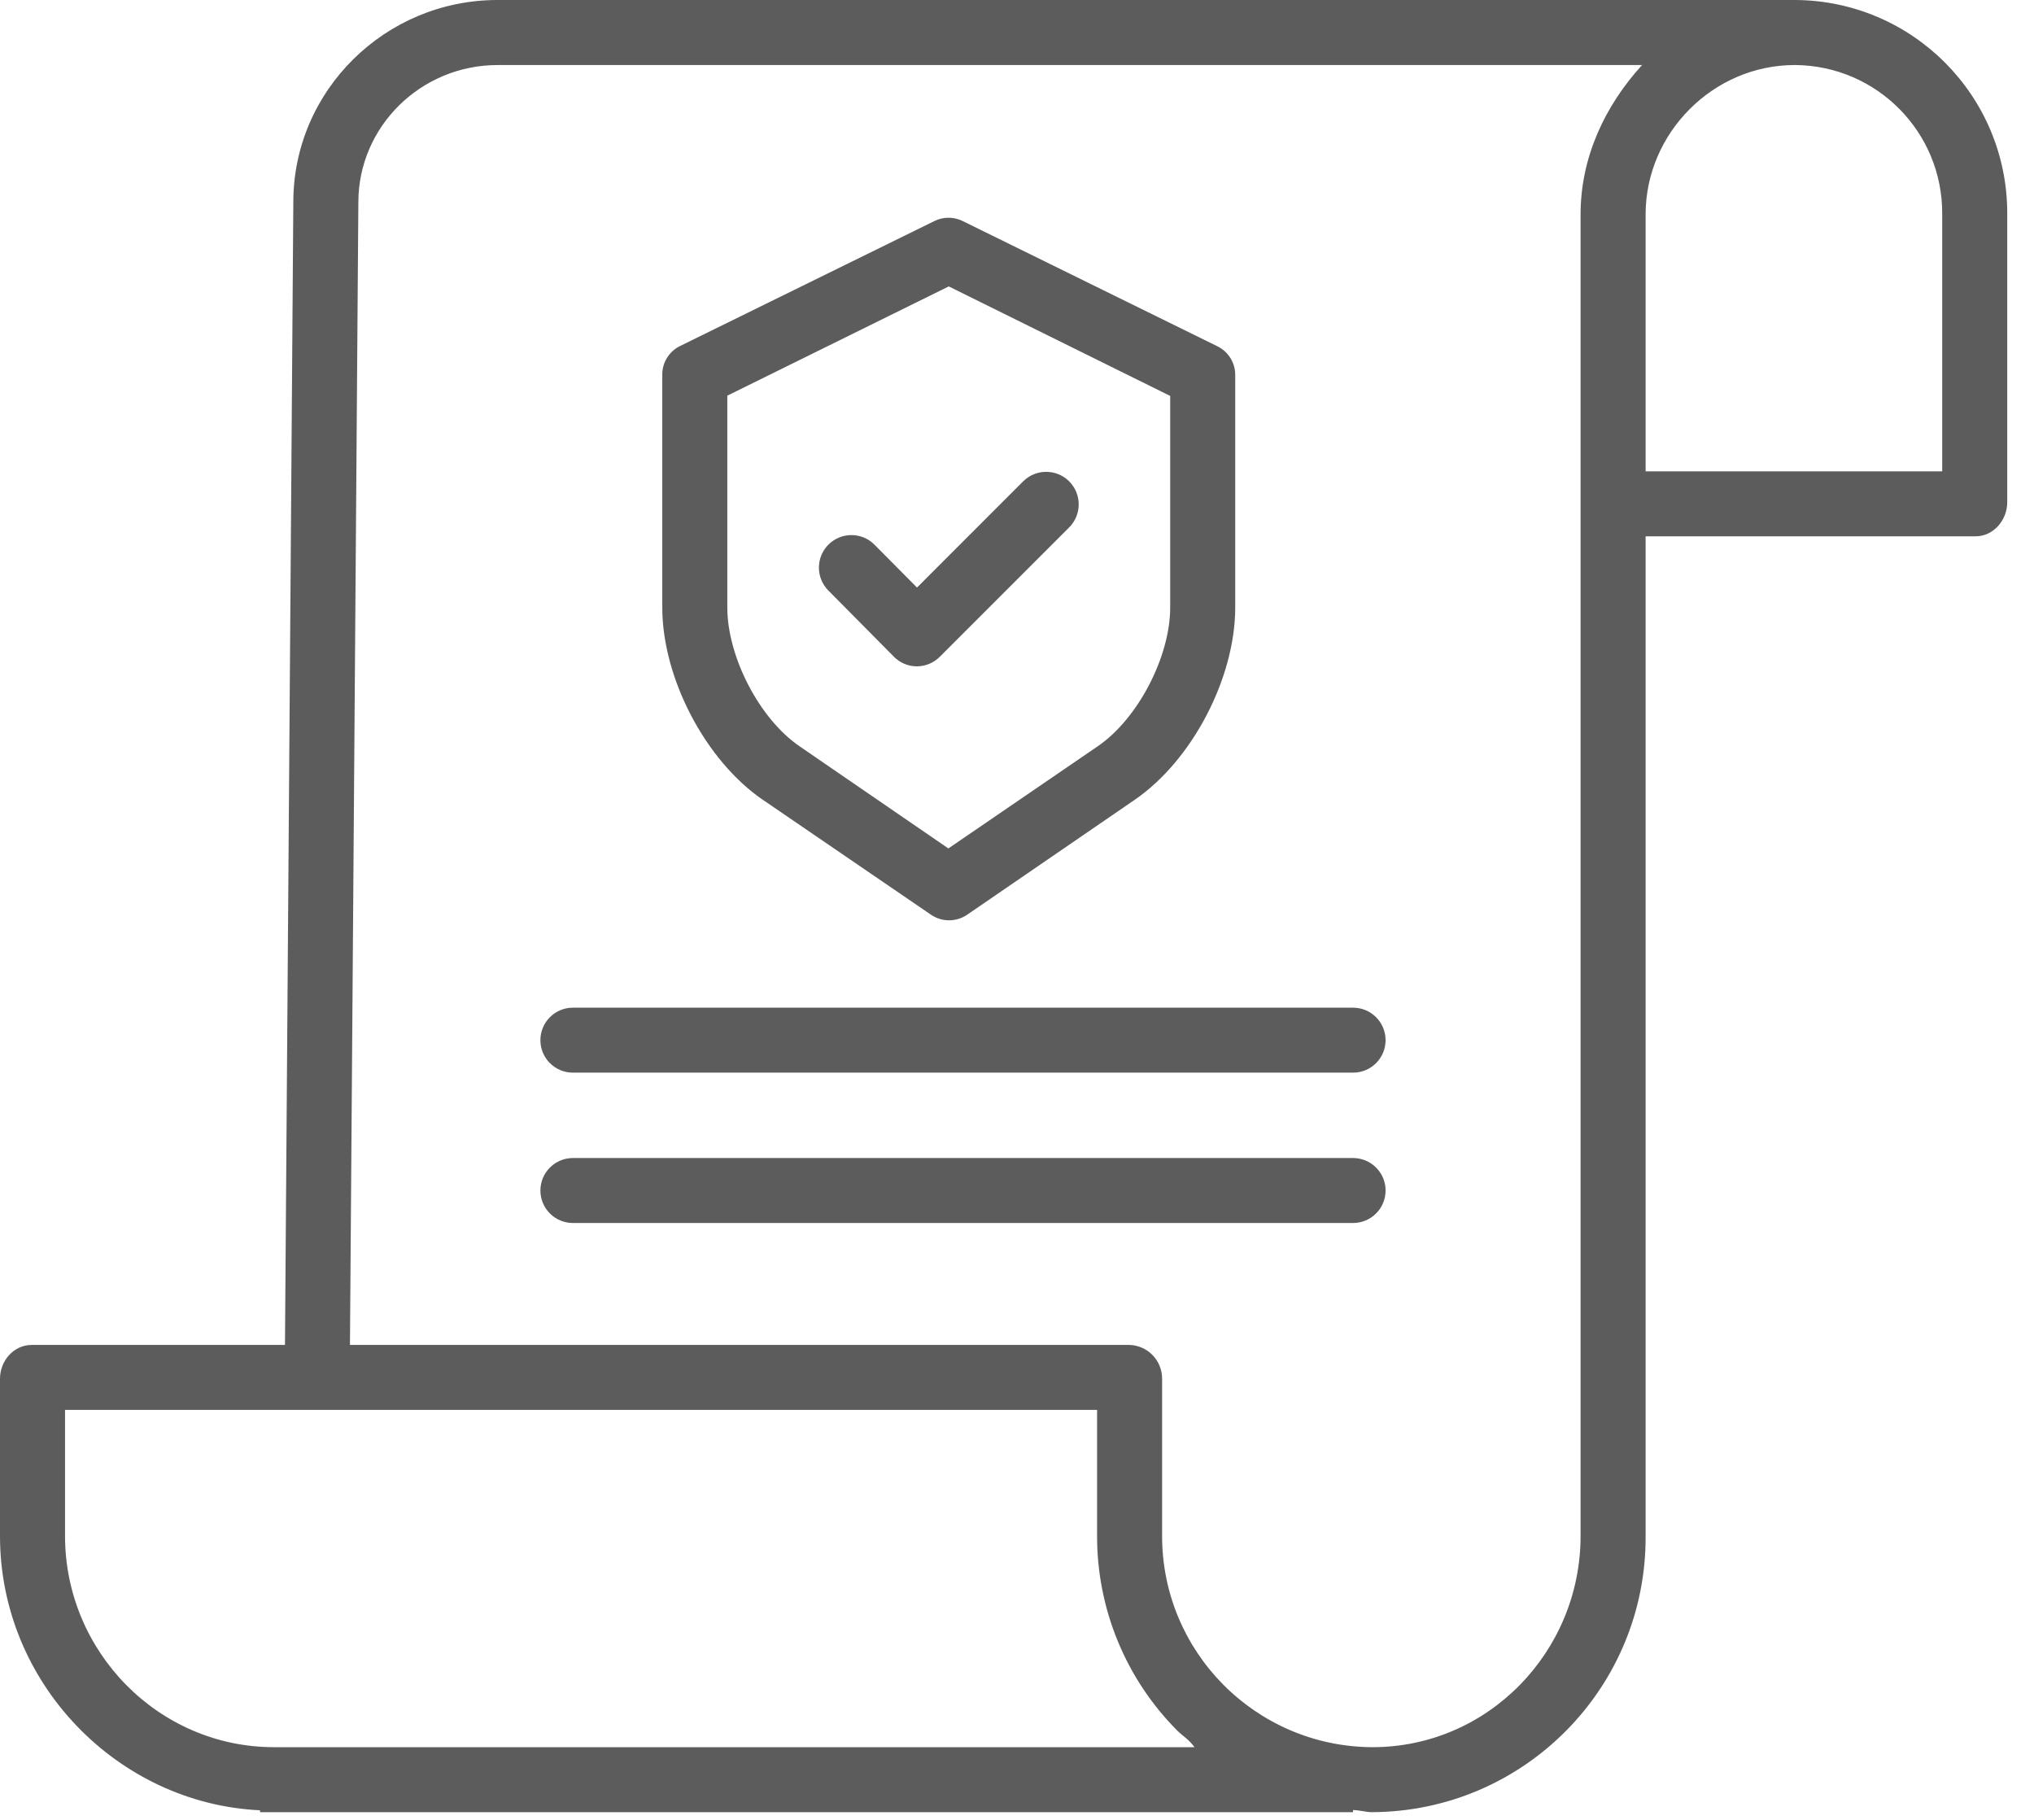 <svg xmlns="http://www.w3.org/2000/svg" width="38" height="34" viewBox="0 0 38 34">
    <g fill="#5C5C5C">
        <path d="M33.546 0H9.296C7.193 0 5.48 1.696 5.48 3.774l-.156 21.353H.592c-.336 0-.592.296-.592.631v2.939c0 2.75 2.201 5 4.858 5.124v.035h20.42v-.04c.152.007.244.04.348.04h.015c2.834-.016 5.118-2.326 5.103-5.16V10.02h6.164c.336 0 .592-.303.592-.638V3.99C37.504 1.798 35.737.016 33.546 0zM5.124 32.642H5.12c-2.16 0-3.905-1.786-3.905-3.946v-2.355h19.281v2.345c-.005 1.367.535 2.68 1.5 3.648.103.103.21.156.32.308H5.124zm24.405-3.946c0 2.16-1.728 3.946-3.889 3.946h-.012c-2.172-.016-3.923-1.784-3.917-3.955v-2.929c.001-.34-.268-.62-.608-.631H6.538l.157-21.349c0-1.412 1.167-2.563 2.602-2.563h21.381c-.692.759-1.149 1.72-1.149 2.791v24.69zM36.285 4v4.806h-5.541V4.005c0-1.52 1.264-2.79 2.784-2.79h.017c1.523.015 2.748 1.257 2.74 2.781V4z"/>
        <path d="M14.26 14.948l3.131 2.14c.205.141.475.141.68 0l3.12-2.14c1.085-.74 1.886-2.286 1.886-3.598V7.02c.006-.23-.12-.442-.324-.546L17.986 4.13c-.167-.083-.364-.083-.53 0l-4.76 2.339c-.203.104-.33.316-.323.545v4.337c0 1.312.803 2.859 1.887 3.598zm-.672-7.556l4.137-2.041 4.137 2.046v3.953c0 .915-.6 2.079-1.356 2.594l-2.788 1.907-2.777-1.906c-.757-.516-1.353-1.68-1.353-2.595V7.392z"/>
        <path d="M16.698 12.267c.113.116.268.182.43.182h.001c.162 0 .316-.065.43-.18l2.416-2.416c.237-.237.237-.622 0-.86-.237-.237-.622-.237-.86 0l-1.983 1.984-.794-.8c-.236-.239-.62-.24-.859-.004-.238.236-.24.62-.004.859l1.223 1.235zM25.278 18.826H10.703c-.335 0-.607.272-.607.607 0 .336.272.607.607.607h14.575c.336 0 .608-.271.608-.607 0-.335-.272-.607-.608-.607zM25.278 21.635H10.703c-.335 0-.607.272-.607.607 0 .335.272.607.607.607h14.575c.336 0 .608-.272.608-.607 0-.335-.272-.607-.608-.607z"/>
    </g>
</svg>
